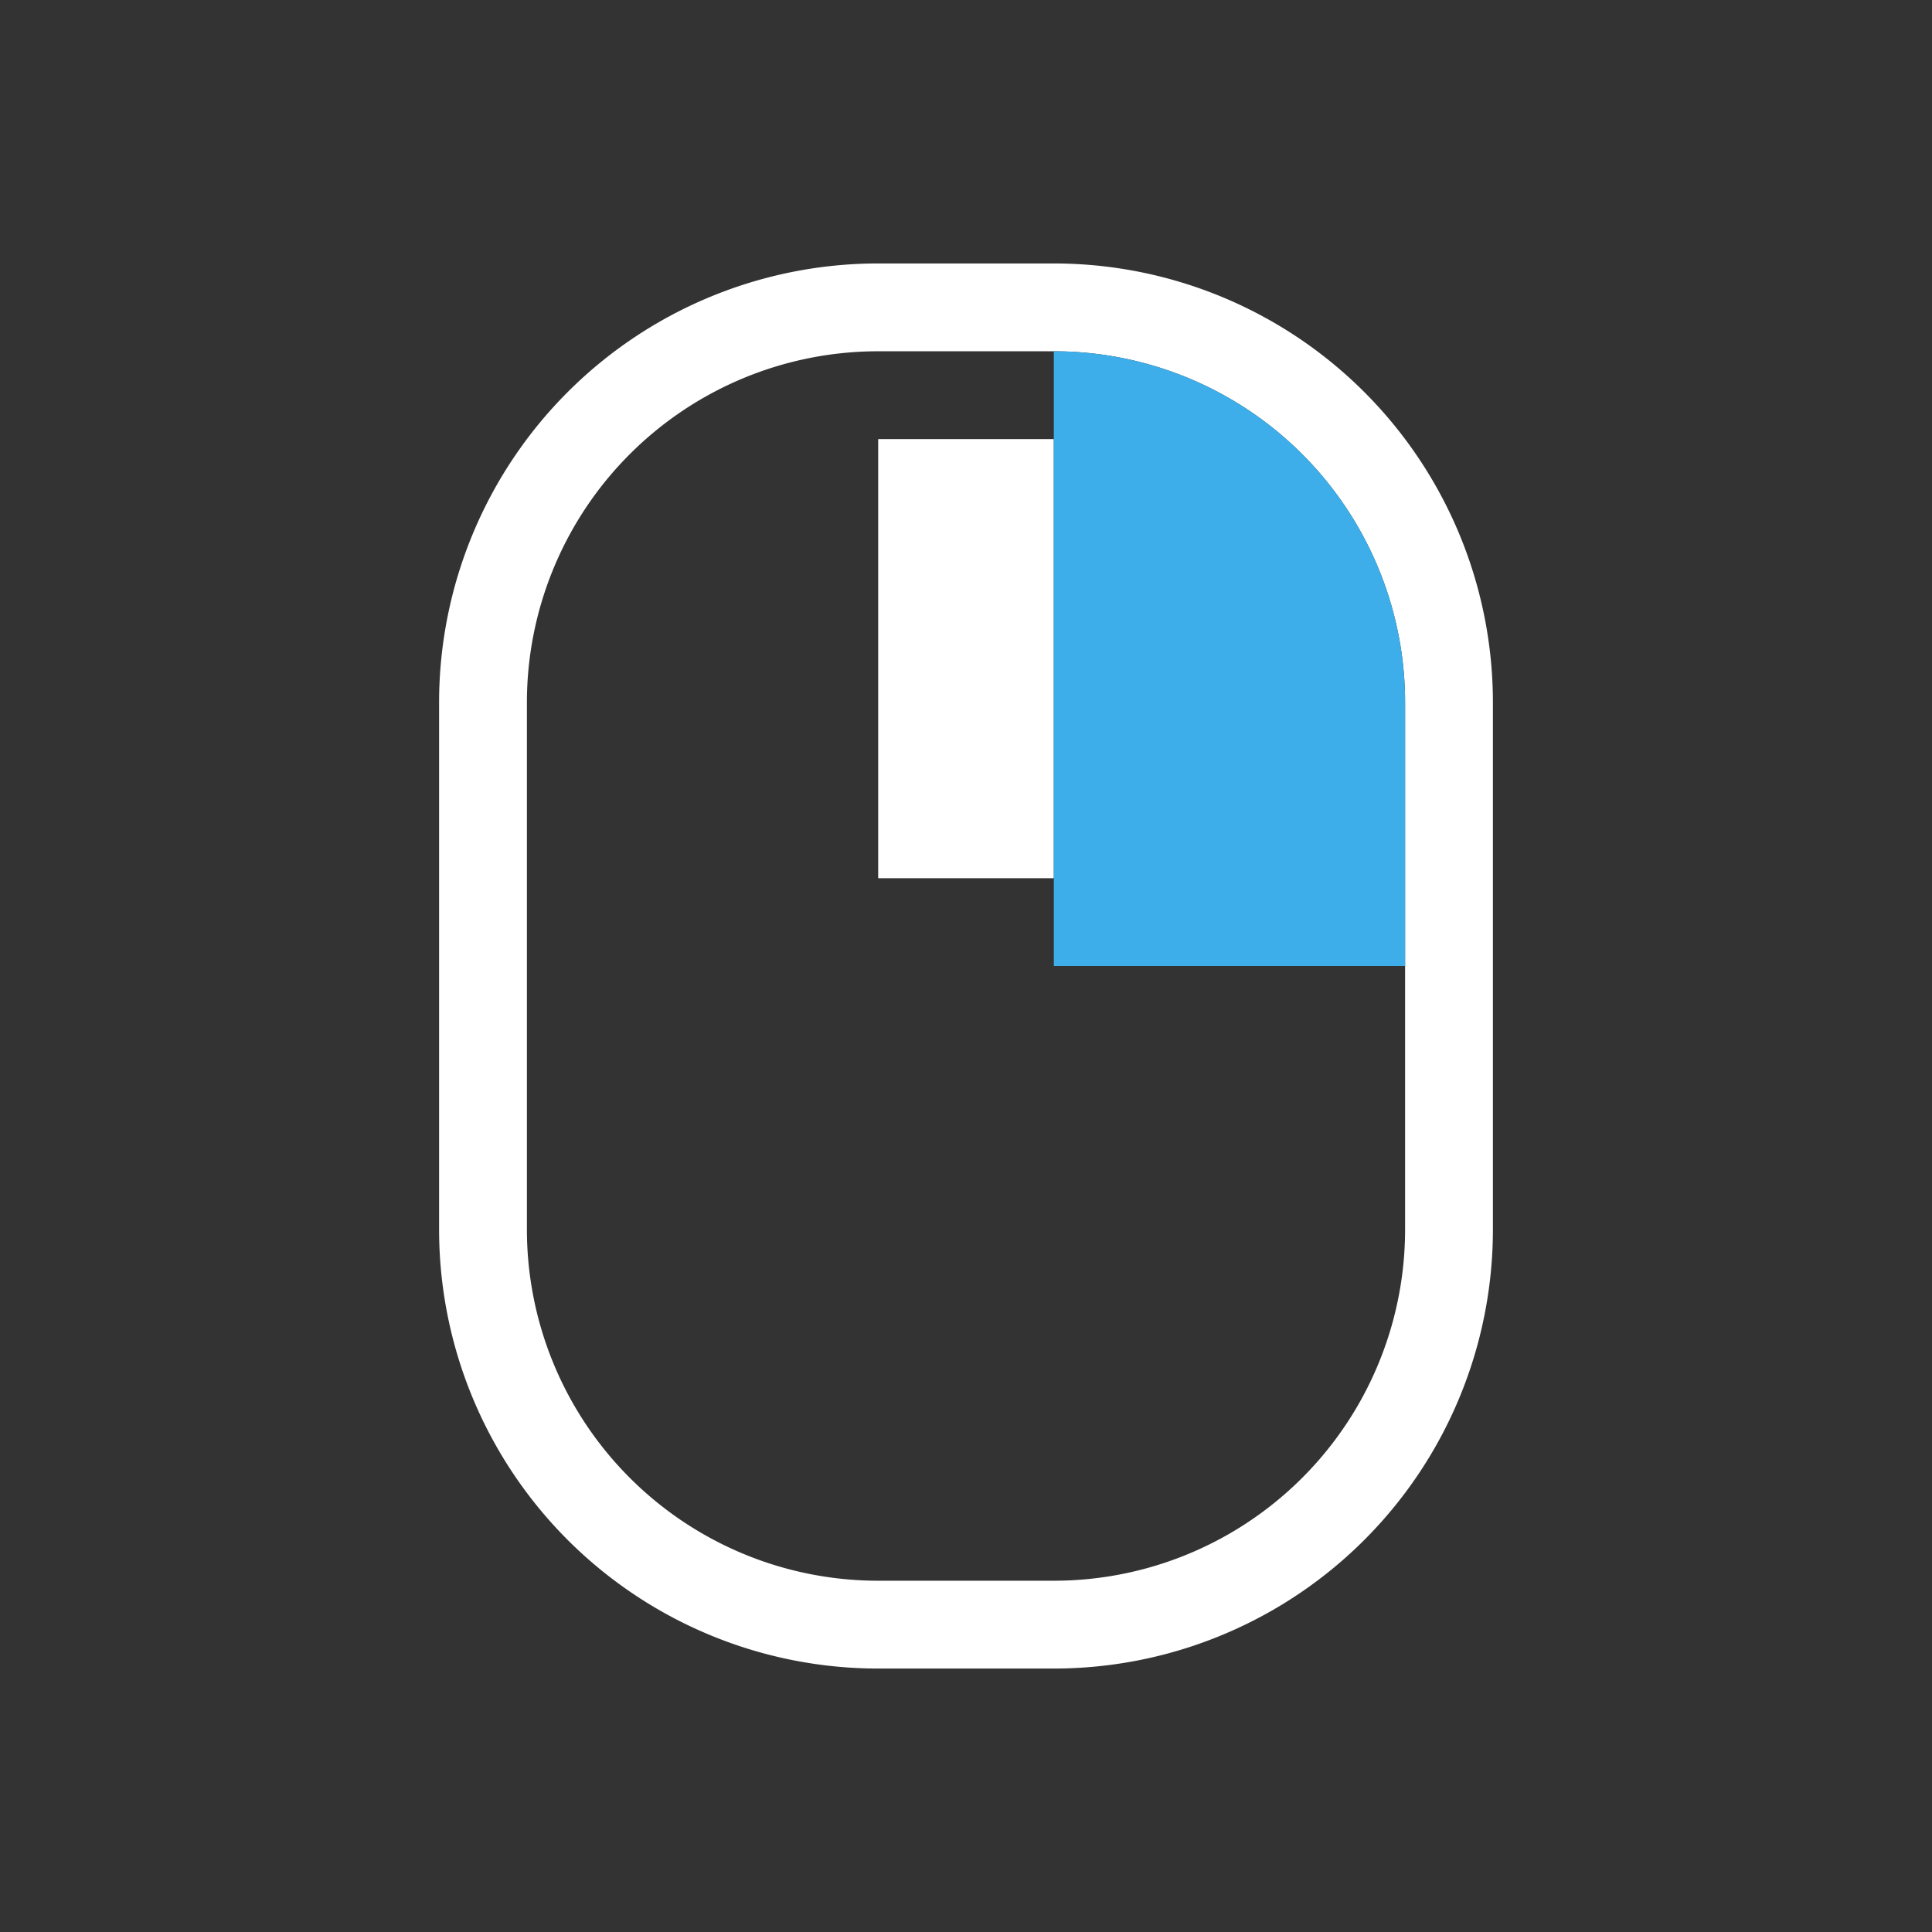 <svg height="22" width="22" xmlns="http://www.w3.org/2000/svg">
    <rect width="100%" height="100%" fill="#333333" stroke="none"/>
    <style type="text/css" id="current-color-scheme">
        .ColorScheme-Text {
            color:#ffffff;
        }
        .ColorScheme-Highlight {
            color:#3daee9;
        }
    </style>
    <path d="M10 3a5 5 0 0 0-5 5v6a5 5 0 0 0 5 5h2a5 5 0 0 0 5-5V8a5 5 0 0 0-5-5zm0 1h2a4 4 0 0 1 4 4v6a4 4 0 0 1-4 4h-2a4 4 0 0 1-4-4V8a4 4 0 0 1 4-4zm0 1v5h2V5z" fill="currentColor" class="ColorScheme-Text"/>
    <path d="M12 4v7h4V8a4 4 0 0 0-4-4z" fill="currentColor" class="ColorScheme-Highlight"/>
</svg>
